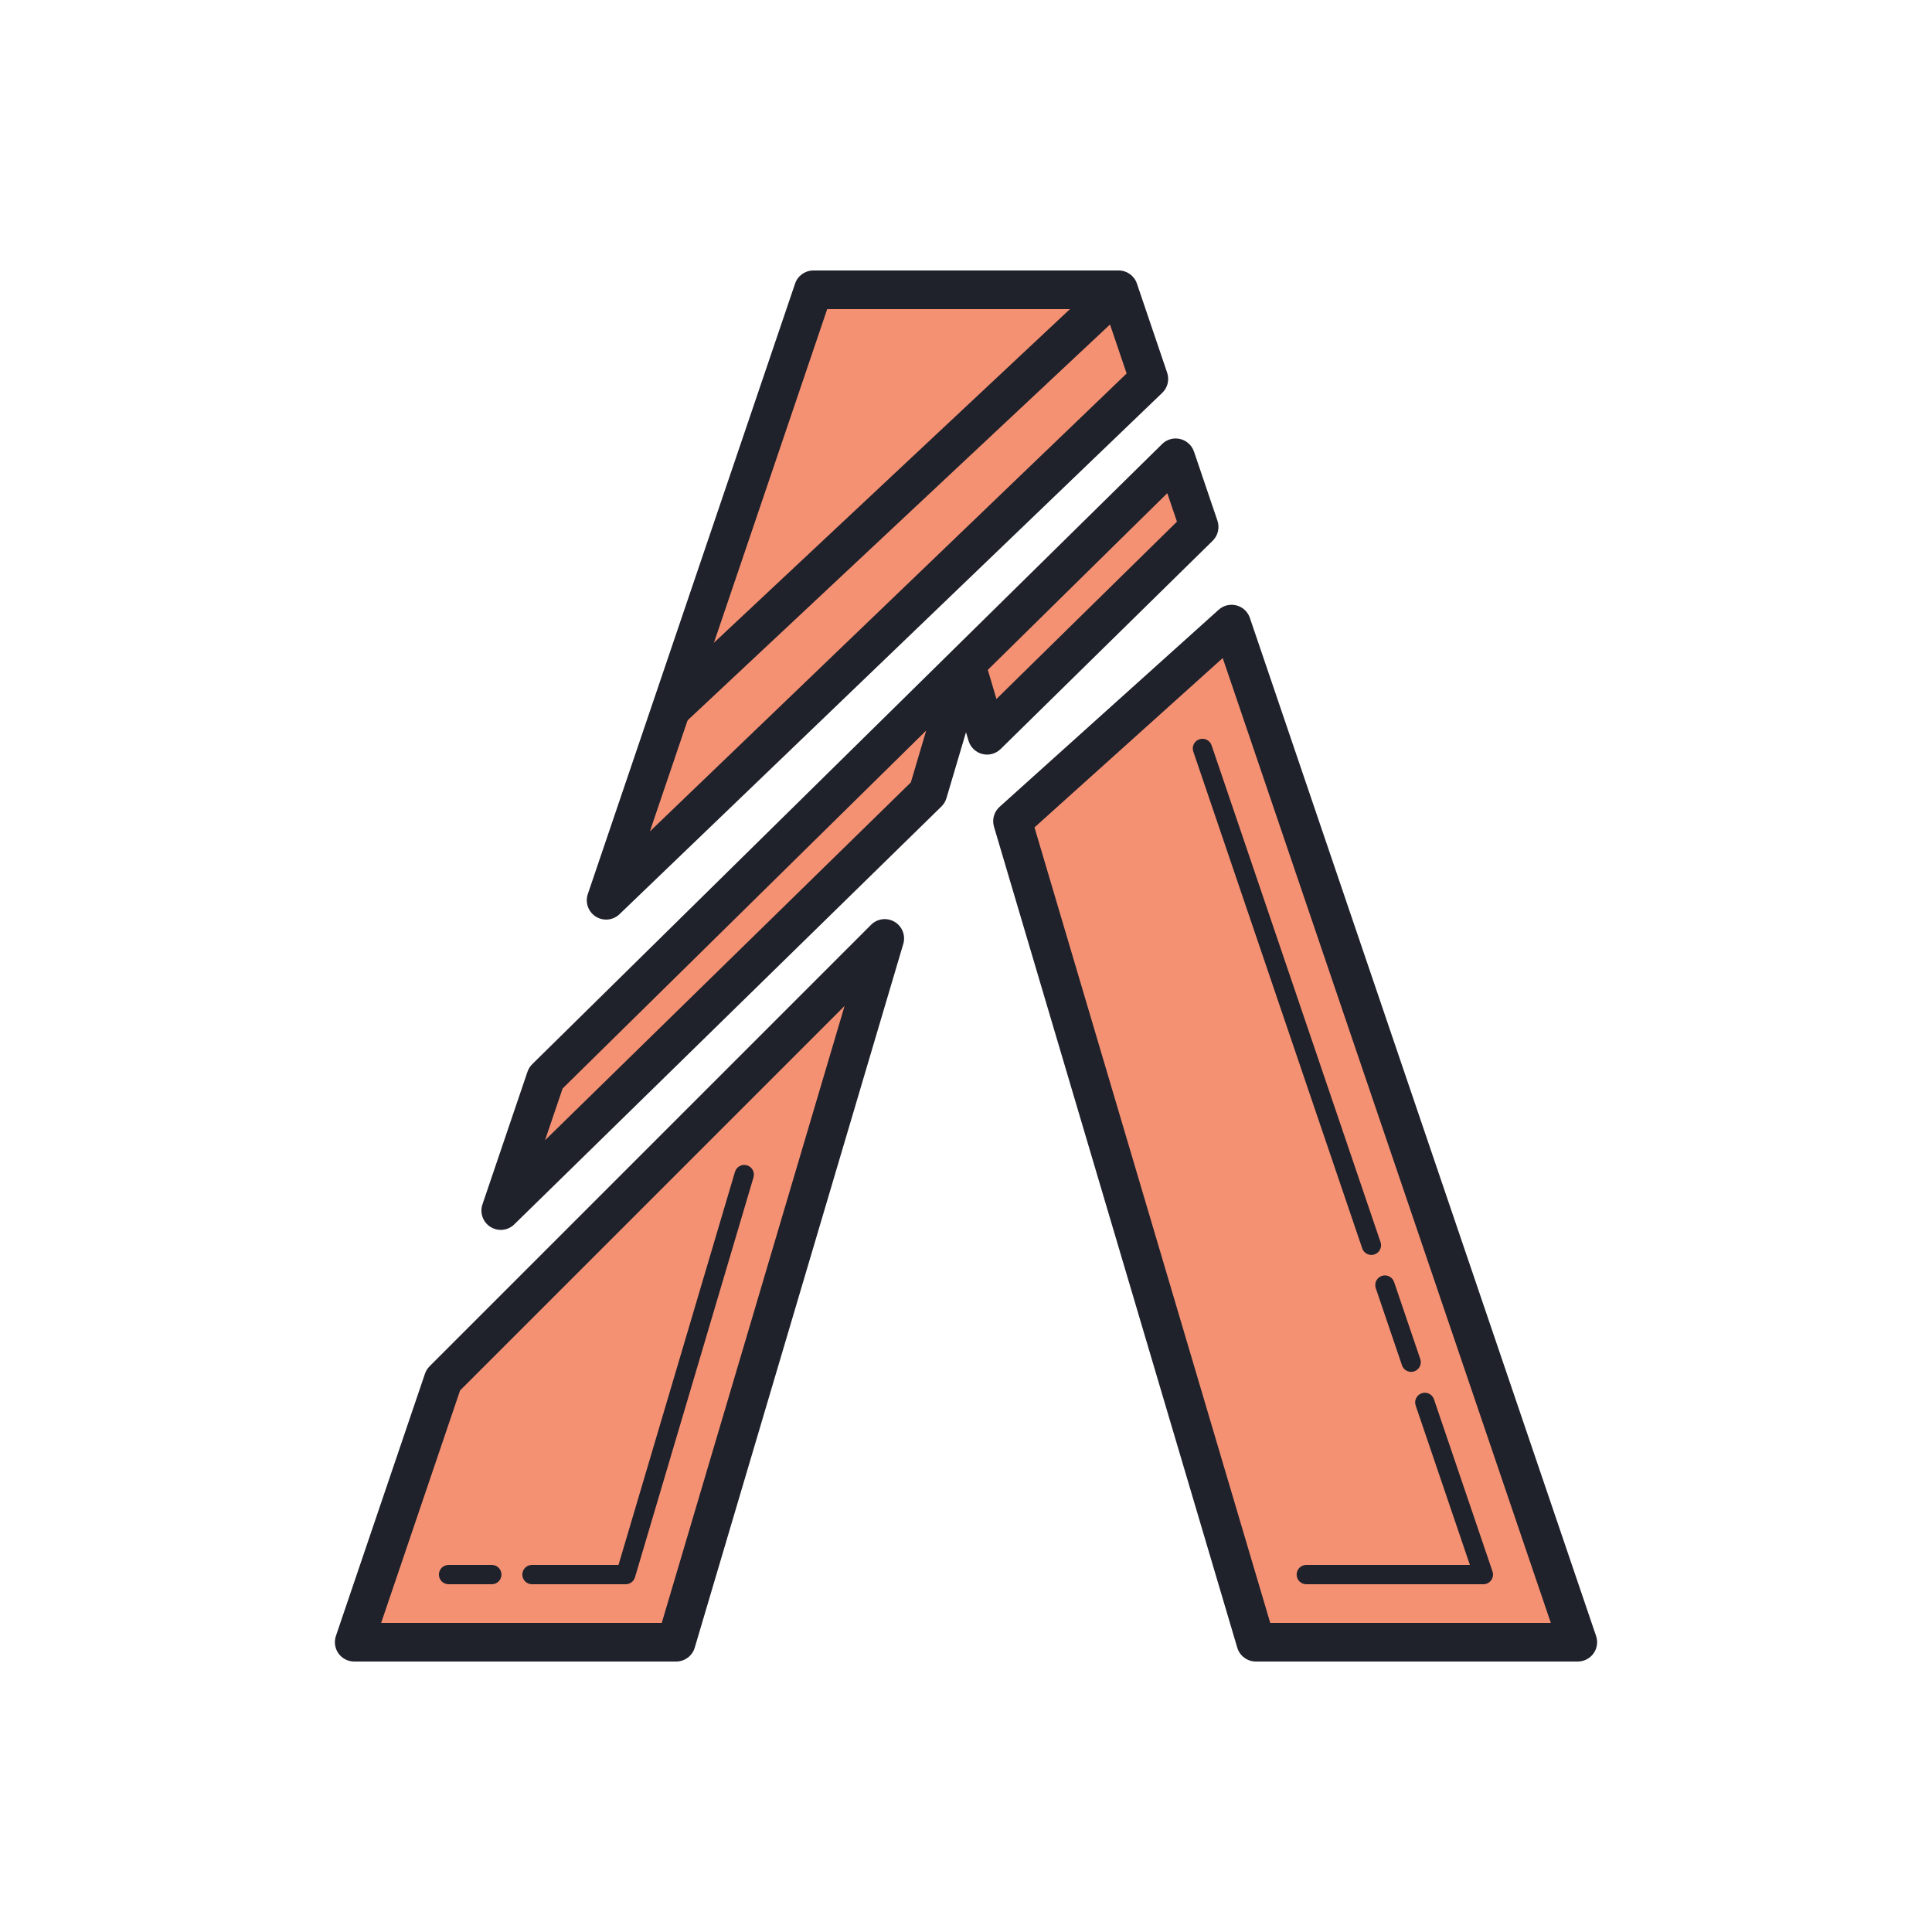 <svg xmlns="http://www.w3.org/2000/svg"  viewBox="0 0 100 100" width="100px" height="100px" baseProfile="basic"><polygon fill="#f59173" points="45.794,48.574 35,85 18.333,85 22.942,71.426"/><path fill="#1f212b" d="M35,86H18.333c-0.322,0-0.625-0.155-0.812-0.417c-0.188-0.262-0.238-0.599-0.135-0.904l4.609-13.574	c0.05-0.146,0.132-0.277,0.24-0.386l22.852-22.852c0.322-0.324,0.824-0.387,1.219-0.152c0.393,0.234,0.577,0.705,0.447,1.144	L35.959,85.284C35.833,85.708,35.442,86,35,86z M19.729,84h14.524l9.463-31.934L23.814,71.968L19.729,84z"/><path fill="#1f212b" d="M25.456,82h-2.238c-0.276,0-0.5-0.224-0.5-0.5s0.224-0.5,0.5-0.5h2.238c0.276,0,0.5,0.224,0.5,0.5	S25.732,82,25.456,82z"/><path fill="#1f212b" d="M32.387,82h-4.852c-0.276,0-0.5-0.224-0.5-0.5s0.224-0.5,0.5-0.5h4.479l6.028-20.346	c0.079-0.265,0.36-0.417,0.621-0.337c0.266,0.079,0.416,0.357,0.338,0.622l-6.135,20.704C32.803,81.854,32.608,82,32.387,82z"/><polygon fill="#f59173" points="63.747,32.304 52.407,42.504 65,85 81.667,85"/><path fill="#1f212b" d="M81.667,86H65c-0.442,0-0.833-0.292-0.959-0.716L51.448,42.789c-0.109-0.37,0.004-0.77,0.29-1.028	l11.34-10.201c0.249-0.225,0.592-0.309,0.922-0.224c0.325,0.085,0.586,0.328,0.693,0.646l17.92,52.696	c0.104,0.305,0.055,0.642-0.133,0.904C82.292,85.844,81.989,86,81.667,86z M65.747,84h14.523L63.288,34.061l-9.743,8.765L65.747,84z"/><path fill="#1f212b" d="M76.779,82h-9.166c-0.276,0-0.5-0.224-0.5-0.5s0.224-0.5,0.5-0.5h8.468l-2.806-8.251	c-0.089-0.262,0.051-0.545,0.312-0.634c0.26-0.091,0.545,0.05,0.635,0.312l3.03,8.912c0.052,0.153,0.026,0.321-0.067,0.452	C77.092,81.922,76.94,82,76.779,82z"/><path fill="#1f212b" d="M73.041,71.008c-0.208,0-0.402-0.131-0.474-0.339l-1.357-3.993c-0.089-0.262,0.051-0.545,0.312-0.635	c0.26-0.088,0.545,0.051,0.635,0.312l1.357,3.993c0.089,0.262-0.051,0.545-0.312,0.635C73.148,71,73.095,71.008,73.041,71.008z"/><path fill="#1f212b" d="M70.983,64.955c-0.208,0-0.402-0.131-0.474-0.339L61.765,38.9c-0.089-0.262,0.051-0.545,0.312-0.634	c0.262-0.09,0.545,0.05,0.635,0.312l8.745,25.716c0.089,0.262-0.051,0.545-0.312,0.634C71.091,64.947,71.037,64.955,70.983,64.955z"/><polygon fill="#f59173" points="28.25,55.793 25.919,62.659 48.03,41.029 50,34.38 51.09,38.058 62.067,27.274 60.852,23.696"/><path fill="#1f212b" d="M25.919,63.659c-0.184,0-0.369-0.05-0.533-0.154c-0.392-0.247-0.562-0.729-0.414-1.167l2.331-6.866	c0.051-0.148,0.135-0.282,0.246-0.391l21.732-21.396c0.011-0.012,0.022-0.023,0.034-0.035l10.836-10.667	c0.244-0.243,0.599-0.34,0.932-0.261c0.335,0.08,0.605,0.326,0.717,0.652l1.215,3.579c0.123,0.363,0.027,0.766-0.246,1.035	L51.791,38.771c-0.251,0.247-0.616,0.343-0.951,0.255c-0.34-0.088-0.609-0.348-0.709-0.684L50,37.899l-1.012,3.414	c-0.049,0.163-0.138,0.312-0.26,0.431l-22.11,21.63C26.426,63.562,26.174,63.659,25.919,63.659z M29.121,56.34l-0.91,2.678	l18.934-18.521l0.795-2.684L29.121,56.34z M51.13,34.672l0.446,1.507l9.343-9.178l-0.501-1.474L51.13,34.672z"/><polygon fill="#f59173" points="31.372,46.598 59.466,19.613 57.9,15 42.1,15"/><path fill="#1f212b" d="M31.372,47.598c-0.186,0-0.372-0.051-0.536-0.156c-0.39-0.248-0.559-0.729-0.411-1.165l10.728-31.598	C41.29,14.273,41.671,14,42.1,14H57.9c0.429,0,0.81,0.273,0.947,0.679l1.565,4.613c0.124,0.367,0.025,0.774-0.255,1.042	L32.064,47.319C31.873,47.503,31.623,47.598,31.372,47.598z M42.816,16l-9.179,27.035l24.677-23.703L57.184,16H42.816z"/><rect width="31.778" height="1.999" x="30.421" y="24.869" fill="#1f212b" transform="rotate(-43.139 46.31 25.867)"/></svg>